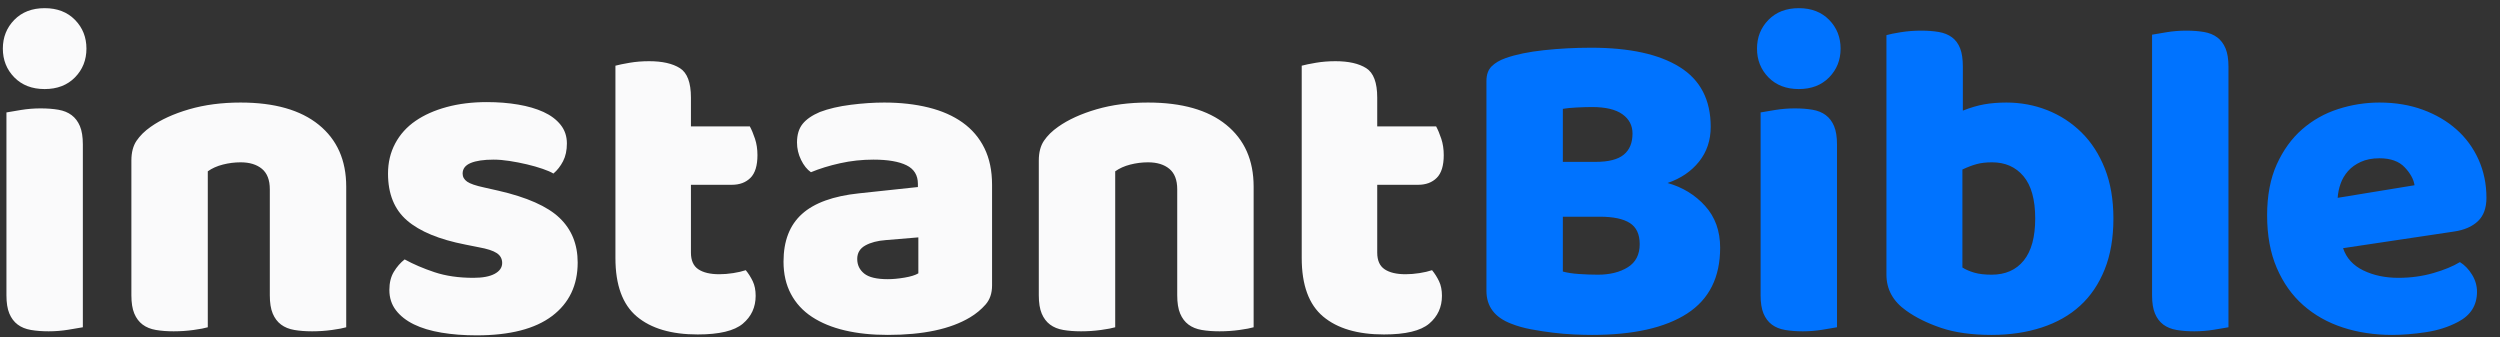 <?xml version="1.0" encoding="UTF-8"?>
<svg width="267px" height="36px" viewBox="0 0 267 36" version="1.1" xmlns="http://www.w3.org/2000/svg" xmlns:xlink="http://www.w3.org/1999/xlink">
    <rect x="0" y="0" width="267" height="36" fill="#333333" stroke="none"/>
    <!-- Generator: Sketch 61.2 (89653) - https://sketch.com -->
    <title>instantbible-logo-dark</title>
    <desc>Created with Sketch.</desc>
    <g id="Page-1" stroke="none" stroke-width="1" fill="none" fill-rule="evenodd">
        <g id="instantBible" transform="translate(0.304, 0.872)" fill-rule="nonzero">
            <path d="M4.464,8.64 C5.808,8.64 6.888,8.224 7.704,7.392 C8.52,6.56 8.928,5.536 8.928,4.32 C8.928,3.104 8.52,2.08 7.704,1.248 C6.888,0.416 5.808,2.84217094e-14 4.464,2.84217094e-14 C3.12,2.84217094e-14 2.04,0.416 1.224,1.248 C0.408,2.08 0,3.104 0,4.32 C0,5.536 0.408,6.56 1.224,7.392 C2.04,8.224 3.12,8.64 4.464,8.64 Z M4.896,34.512 C5.6,34.512 6.296,34.456 6.984,34.344 C7.672,34.232 8.192,34.144 8.544,34.08 L8.544,34.08 L8.544,14.544 C8.544,13.744 8.44,13.096 8.232,12.6 C8.024,12.104 7.728,11.712 7.344,11.424 C6.96,11.136 6.488,10.944 5.928,10.848 C5.368,10.752 4.736,10.704 4.032,10.704 C3.328,10.704 2.632,10.76 1.944,10.872 C1.256,10.984 0.736,11.072 0.384,11.136 L0.384,11.136 L0.384,30.672 C0.384,31.472 0.488,32.12 0.696,32.616 C0.904,33.112 1.2,33.504 1.584,33.792 C1.968,34.08 2.44,34.272 3,34.368 C3.56,34.464 4.192,34.512 4.896,34.512 Z M33.024,34.512 C33.76,34.512 34.472,34.464 35.16,34.368 C35.848,34.272 36.352,34.176 36.672,34.08 L36.672,34.08 L36.672,19.056 C36.672,16.24 35.696,14.04 33.744,12.456 C31.792,10.872 29.008,10.08 25.392,10.08 C23.376,10.08 21.544,10.32 19.896,10.8 C18.248,11.28 16.88,11.904 15.792,12.672 C15.152,13.12 14.648,13.616 14.28,14.16 C13.912,14.704 13.728,15.408 13.728,16.272 L13.728,16.272 L13.728,30.672 C13.728,31.472 13.832,32.12 14.04,32.616 C14.248,33.112 14.544,33.504 14.928,33.792 C15.312,34.08 15.784,34.272 16.344,34.368 C16.904,34.464 17.536,34.512 18.24,34.512 C18.976,34.512 19.688,34.464 20.376,34.368 C21.064,34.272 21.568,34.176 21.888,34.08 L21.888,34.08 L21.888,17.424 C22.336,17.104 22.872,16.864 23.496,16.704 C24.12,16.544 24.752,16.464 25.392,16.464 C26.352,16.464 27.112,16.696 27.672,17.16 C28.232,17.624 28.512,18.352 28.512,19.344 L28.512,19.344 L28.512,30.672 C28.512,31.472 28.616,32.12 28.824,32.616 C29.032,33.112 29.328,33.504 29.712,33.792 C30.096,34.08 30.568,34.272 31.128,34.368 C31.688,34.464 32.32,34.512 33.024,34.512 Z M50.592,34.944 C54.144,34.944 56.832,34.256 58.656,32.88 C60.48,31.504 61.392,29.6 61.392,27.168 C61.392,25.216 60.744,23.624 59.448,22.392 C58.152,21.16 55.968,20.192 52.896,19.488 L52.896,19.488 L51.408,19.152 C50.512,18.96 49.904,18.752 49.584,18.528 C49.264,18.304 49.104,18.016 49.104,17.664 C49.104,17.152 49.392,16.776 49.968,16.536 C50.544,16.296 51.36,16.176 52.416,16.176 C52.928,16.176 53.496,16.224 54.12,16.32 C54.744,16.416 55.36,16.536 55.968,16.68 C56.576,16.824 57.136,16.984 57.648,17.16 C58.16,17.336 58.544,17.504 58.8,17.664 C59.216,17.312 59.56,16.872 59.832,16.344 C60.104,15.816 60.24,15.184 60.24,14.448 C60.24,13.68 60.016,13.016 59.568,12.456 C59.12,11.896 58.512,11.44 57.744,11.088 C56.976,10.736 56.072,10.472 55.032,10.296 C53.992,10.12 52.88,10.032 51.696,10.032 C50.128,10.032 48.696,10.208 47.4,10.56 C46.104,10.912 44.992,11.408 44.064,12.048 C43.136,12.688 42.416,13.488 41.904,14.448 C41.392,15.408 41.136,16.48 41.136,17.664 C41.136,19.84 41.816,21.512 43.176,22.68 C44.536,23.848 46.608,24.704 49.392,25.248 L49.392,25.248 L50.832,25.536 C51.728,25.696 52.368,25.904 52.752,26.16 C53.136,26.416 53.328,26.768 53.328,27.216 C53.328,27.696 53.064,28.08 52.536,28.368 C52.008,28.656 51.248,28.8 50.256,28.8 C48.688,28.8 47.304,28.6 46.104,28.2 C44.904,27.8 43.84,27.344 42.912,26.832 C42.464,27.184 42.08,27.624 41.76,28.152 C41.44,28.68 41.28,29.328 41.28,30.096 C41.28,30.928 41.512,31.648 41.976,32.256 C42.44,32.864 43.08,33.368 43.896,33.768 C44.712,34.168 45.696,34.464 46.848,34.656 C48,34.848 49.248,34.944 50.592,34.944 Z M74.208,34.848 C76.512,34.848 78.12,34.464 79.032,33.696 C79.944,32.928 80.4,31.936 80.4,30.72 C80.4,30.112 80.296,29.592 80.088,29.16 C79.88,28.728 79.632,28.336 79.344,27.984 C78.96,28.112 78.512,28.216 78,28.296 C77.488,28.376 76.992,28.416 76.512,28.416 C75.552,28.416 74.808,28.24 74.28,27.888 C73.752,27.536 73.488,26.944 73.488,26.112 L73.488,26.112 L73.488,18.864 L77.856,18.864 C78.688,18.864 79.352,18.616 79.848,18.12 C80.344,17.624 80.592,16.816 80.592,15.696 C80.592,15.056 80.504,14.472 80.328,13.944 C80.152,13.416 79.968,12.976 79.776,12.624 L79.776,12.624 L73.488,12.624 L73.488,9.552 C73.488,7.952 73.096,6.904 72.312,6.408 C71.528,5.912 70.432,5.664 69.024,5.664 C68.288,5.664 67.592,5.72 66.936,5.832 C66.28,5.944 65.776,6.048 65.424,6.144 L65.424,6.144 L65.424,26.688 C65.424,29.568 66.184,31.648 67.704,32.928 C69.224,34.208 71.392,34.848 74.208,34.848 Z M94.512,34.896 C98.288,34.896 101.216,34.272 103.296,33.024 C103.936,32.64 104.488,32.184 104.952,31.656 C105.416,31.128 105.648,30.448 105.648,29.616 L105.648,29.616 L105.648,18.864 C105.648,17.36 105.376,16.056 104.832,14.952 C104.288,13.848 103.512,12.936 102.504,12.216 C101.496,11.496 100.28,10.96 98.856,10.608 C97.432,10.256 95.856,10.08 94.128,10.08 C93.008,10.08 91.816,10.16 90.552,10.32 C89.288,10.48 88.192,10.736 87.264,11.088 C86.432,11.44 85.816,11.864 85.416,12.36 C85.016,12.856 84.816,13.52 84.816,14.352 C84.816,14.992 84.96,15.608 85.248,16.2 C85.536,16.792 85.888,17.232 86.304,17.52 C87.232,17.136 88.272,16.816 89.424,16.56 C90.576,16.304 91.76,16.176 92.976,16.176 C94.512,16.176 95.688,16.376 96.504,16.776 C97.32,17.176 97.728,17.84 97.728,18.768 L97.728,18.768 L97.728,19.104 L91.44,19.776 C88.688,20.064 86.656,20.8 85.344,21.984 C84.032,23.168 83.376,24.864 83.376,27.072 C83.376,28.384 83.64,29.536 84.168,30.528 C84.696,31.52 85.448,32.336 86.424,32.976 C87.4,33.616 88.568,34.096 89.928,34.416 C91.288,34.736 92.816,34.896 94.512,34.896 Z M94.512,28.944 C93.328,28.944 92.488,28.744 91.992,28.344 C91.496,27.944 91.248,27.424 91.248,26.784 C91.248,26.144 91.536,25.664 92.112,25.344 C92.688,25.024 93.424,24.832 94.32,24.768 L94.32,24.768 L97.776,24.48 L97.776,28.32 C97.456,28.512 96.968,28.664 96.312,28.776 C95.656,28.888 95.056,28.944 94.512,28.944 Z M129.936,34.512 C130.672,34.512 131.384,34.464 132.072,34.368 C132.76,34.272 133.264,34.176 133.584,34.08 L133.584,34.08 L133.584,19.056 C133.584,16.24 132.608,14.04 130.656,12.456 C128.704,10.872 125.92,10.08 122.304,10.08 C120.288,10.08 118.456,10.32 116.808,10.8 C115.16,11.28 113.792,11.904 112.704,12.672 C112.064,13.12 111.56,13.616 111.192,14.16 C110.824,14.704 110.64,15.408 110.64,16.272 L110.64,16.272 L110.64,30.672 C110.64,31.472 110.744,32.12 110.952,32.616 C111.16,33.112 111.456,33.504 111.84,33.792 C112.224,34.08 112.696,34.272 113.256,34.368 C113.816,34.464 114.448,34.512 115.152,34.512 C115.888,34.512 116.6,34.464 117.288,34.368 C117.976,34.272 118.48,34.176 118.8,34.08 L118.8,34.08 L118.8,17.424 C119.248,17.104 119.784,16.864 120.408,16.704 C121.032,16.544 121.664,16.464 122.304,16.464 C123.264,16.464 124.024,16.696 124.584,17.16 C125.144,17.624 125.424,18.352 125.424,19.344 L125.424,19.344 L125.424,30.672 C125.424,31.472 125.528,32.12 125.736,32.616 C125.944,33.112 126.24,33.504 126.624,33.792 C127.008,34.08 127.48,34.272 128.04,34.368 C128.6,34.464 129.232,34.512 129.936,34.512 Z M147.504,34.848 C149.808,34.848 151.416,34.464 152.328,33.696 C153.24,32.928 153.696,31.936 153.696,30.72 C153.696,30.112 153.592,29.592 153.384,29.16 C153.176,28.728 152.928,28.336 152.64,27.984 C152.256,28.112 151.808,28.216 151.296,28.296 C150.784,28.376 150.288,28.416 149.808,28.416 C148.848,28.416 148.104,28.24 147.576,27.888 C147.048,27.536 146.784,26.944 146.784,26.112 L146.784,26.112 L146.784,18.864 L151.152,18.864 C151.984,18.864 152.648,18.616 153.144,18.12 C153.64,17.624 153.888,16.816 153.888,15.696 C153.888,15.056 153.8,14.472 153.624,13.944 C153.448,13.416 153.264,12.976 153.072,12.624 L153.072,12.624 L146.784,12.624 L146.784,9.552 C146.784,7.952 146.392,6.904 145.608,6.408 C144.824,5.912 143.728,5.664 142.32,5.664 C141.584,5.664 140.888,5.72 140.232,5.832 C139.576,5.944 139.072,6.048 138.72,6.144 L138.72,6.144 L138.72,26.688 C138.72,29.568 139.48,31.648 141,32.928 C142.52,34.208 144.688,34.848 147.504,34.848 Z" id="instant" fill="#FAFAFB"></path>
            <path d="M169.728,34.896 C174.144,34.896 177.528,34.136 179.88,32.616 C182.232,31.096 183.408,28.752 183.408,25.584 C183.408,23.792 182.872,22.304 181.8,21.12 C180.728,19.936 179.392,19.12 177.792,18.672 C179.2,18.192 180.32,17.432 181.152,16.392 C181.984,15.352 182.4,14.112 182.4,12.672 C182.4,9.792 181.296,7.664 179.088,6.288 C176.88,4.912 173.728,4.224 169.632,4.224 C167.904,4.224 166.224,4.312 164.592,4.488 C162.96,4.664 161.6,4.944 160.512,5.328 C159.872,5.552 159.368,5.848 159,6.216 C158.632,6.584 158.448,7.104 158.448,7.776 L158.448,7.776 L158.448,30.192 C158.448,31.856 159.328,33.024 161.088,33.696 C161.728,33.952 162.432,34.152 163.2,34.296 C163.968,34.44 164.744,34.56 165.528,34.656 C166.312,34.752 167.072,34.816 167.808,34.848 C168.544,34.88 169.184,34.896 169.728,34.896 Z M170.112,16.416 L166.608,16.416 L166.608,10.752 C166.96,10.688 167.448,10.64 168.072,10.608 C168.696,10.576 169.248,10.56 169.728,10.56 C171.168,10.56 172.248,10.816 172.968,11.328 C173.688,11.84 174.048,12.528 174.048,13.392 C174.048,14.384 173.736,15.136 173.112,15.648 C172.488,16.16 171.488,16.416 170.112,16.416 L170.112,16.416 Z M170.352,28.464 C169.712,28.464 169.04,28.44 168.336,28.392 C167.632,28.344 167.056,28.256 166.608,28.128 L166.608,28.128 L166.608,22.272 L170.544,22.272 C171.984,22.272 173.056,22.496 173.76,22.944 C174.464,23.392 174.816,24.144 174.816,25.2 C174.816,26.32 174.392,27.144 173.544,27.672 C172.696,28.2 171.632,28.464 170.352,28.464 Z M191.808,8.64 C193.152,8.64 194.232,8.224 195.048,7.392 C195.864,6.56 196.272,5.536 196.272,4.32 C196.272,3.104 195.864,2.08 195.048,1.248 C194.232,0.416 193.152,2.84217094e-14 191.808,2.84217094e-14 C190.464,2.84217094e-14 189.384,0.416 188.568,1.248 C187.752,2.08 187.344,3.104 187.344,4.32 C187.344,5.536 187.752,6.56 188.568,7.392 C189.384,8.224 190.464,8.64 191.808,8.64 Z M192.24,34.512 C192.944,34.512 193.64,34.456 194.328,34.344 C195.016,34.232 195.536,34.144 195.888,34.08 L195.888,34.08 L195.888,14.544 C195.888,13.744 195.784,13.096 195.576,12.6 C195.368,12.104 195.072,11.712 194.688,11.424 C194.304,11.136 193.832,10.944 193.272,10.848 C192.712,10.752 192.08,10.704 191.376,10.704 C190.672,10.704 189.976,10.76 189.288,10.872 C188.6,10.984 188.08,11.072 187.728,11.136 L187.728,11.136 L187.728,30.672 C187.728,31.472 187.832,32.12 188.04,32.616 C188.248,33.112 188.544,33.504 188.928,33.792 C189.312,34.08 189.784,34.272 190.344,34.368 C190.904,34.464 191.536,34.512 192.24,34.512 Z M212.4,34.896 C214.352,34.896 216.136,34.632 217.752,34.104 C219.368,33.576 220.736,32.8 221.856,31.776 C222.976,30.752 223.848,29.464 224.472,27.912 C225.096,26.36 225.408,24.544 225.408,22.464 C225.408,20.448 225.104,18.672 224.496,17.136 C223.888,15.6 223.056,14.312 222,13.272 C220.944,12.232 219.728,11.44 218.352,10.896 C216.976,10.352 215.52,10.08 213.984,10.08 C213.12,10.08 212.328,10.144 211.608,10.272 C210.888,10.4 210.128,10.624 209.328,10.944 L209.328,10.944 L209.328,6.24 C209.328,5.44 209.232,4.792 209.04,4.296 C208.848,3.8 208.56,3.408 208.176,3.12 C207.792,2.832 207.32,2.64 206.76,2.544 C206.2,2.448 205.568,2.4 204.864,2.4 C204.128,2.4 203.408,2.456 202.704,2.568 C202,2.68 201.488,2.784 201.168,2.88 L201.168,2.88 L201.168,28.464 C201.168,30.032 201.872,31.312 203.28,32.304 C204.304,33.04 205.552,33.656 207.024,34.152 C208.496,34.648 210.288,34.896 212.4,34.896 Z M212.4,28.464 C211.664,28.464 211.048,28.392 210.552,28.248 C210.056,28.104 209.632,27.92 209.28,27.696 L209.28,27.696 L209.28,17.232 C209.824,16.976 210.328,16.784 210.792,16.656 C211.256,16.528 211.808,16.464 212.448,16.464 C213.856,16.464 214.976,16.96 215.808,17.952 C216.64,18.944 217.056,20.448 217.056,22.464 C217.056,24.448 216.648,25.944 215.832,26.952 C215.016,27.96 213.872,28.464 212.4,28.464 Z M234.048,34.512 C234.752,34.512 235.448,34.456 236.136,34.344 C236.824,34.232 237.344,34.144 237.696,34.08 L237.696,34.08 L237.696,6.24 C237.696,5.44 237.592,4.792 237.384,4.296 C237.176,3.8 236.88,3.408 236.496,3.12 C236.112,2.832 235.64,2.64 235.08,2.544 C234.52,2.448 233.888,2.4 233.184,2.4 C232.48,2.4 231.784,2.456 231.096,2.568 C230.408,2.68 229.888,2.768 229.536,2.832 L229.536,2.832 L229.536,30.672 C229.536,31.472 229.64,32.12 229.848,32.616 C230.056,33.112 230.352,33.504 230.736,33.792 C231.12,34.08 231.592,34.272 232.152,34.368 C232.712,34.464 233.344,34.512 234.048,34.512 Z M255.168,34.896 C256.288,34.896 257.488,34.8 258.768,34.608 C260.048,34.416 261.2,34.048 262.224,33.504 C263.568,32.8 264.24,31.728 264.24,30.288 C264.24,29.648 264.064,29.04 263.712,28.464 C263.36,27.888 262.928,27.44 262.416,27.12 C261.68,27.568 260.728,27.96 259.56,28.296 C258.392,28.632 257.152,28.8 255.84,28.8 C254.432,28.8 253.184,28.536 252.096,28.008 C251.008,27.48 250.288,26.688 249.936,25.632 L249.936,25.632 L261.792,23.856 C262.88,23.696 263.728,23.328 264.336,22.752 C264.944,22.176 265.248,21.344 265.248,20.256 C265.248,18.784 264.968,17.424 264.408,16.176 C263.848,14.928 263.064,13.856 262.056,12.96 C261.048,12.064 259.848,11.36 258.456,10.848 C257.064,10.336 255.52,10.08 253.824,10.08 C252.32,10.08 250.848,10.312 249.408,10.776 C247.968,11.24 246.688,11.96 245.568,12.936 C244.448,13.912 243.544,15.16 242.856,16.68 C242.168,18.2 241.824,20.016 241.824,22.128 C241.824,24.272 242.168,26.144 242.856,27.744 C243.544,29.344 244.488,30.672 245.688,31.728 C246.888,32.784 248.296,33.576 249.912,34.104 C251.528,34.632 253.28,34.896 255.168,34.896 Z M249.36,20.256 C249.392,19.744 249.496,19.24 249.672,18.744 C249.848,18.248 250.112,17.8 250.464,17.4 C250.816,17 251.272,16.672 251.832,16.416 C252.392,16.16 253.056,16.032 253.824,16.032 C255.008,16.032 255.904,16.352 256.512,16.992 C257.12,17.632 257.472,18.272 257.568,18.912 L257.568,18.912 L249.36,20.256 Z" id="Bible" fill="#0073FF"></path>
        </g>
    </g>
</svg>